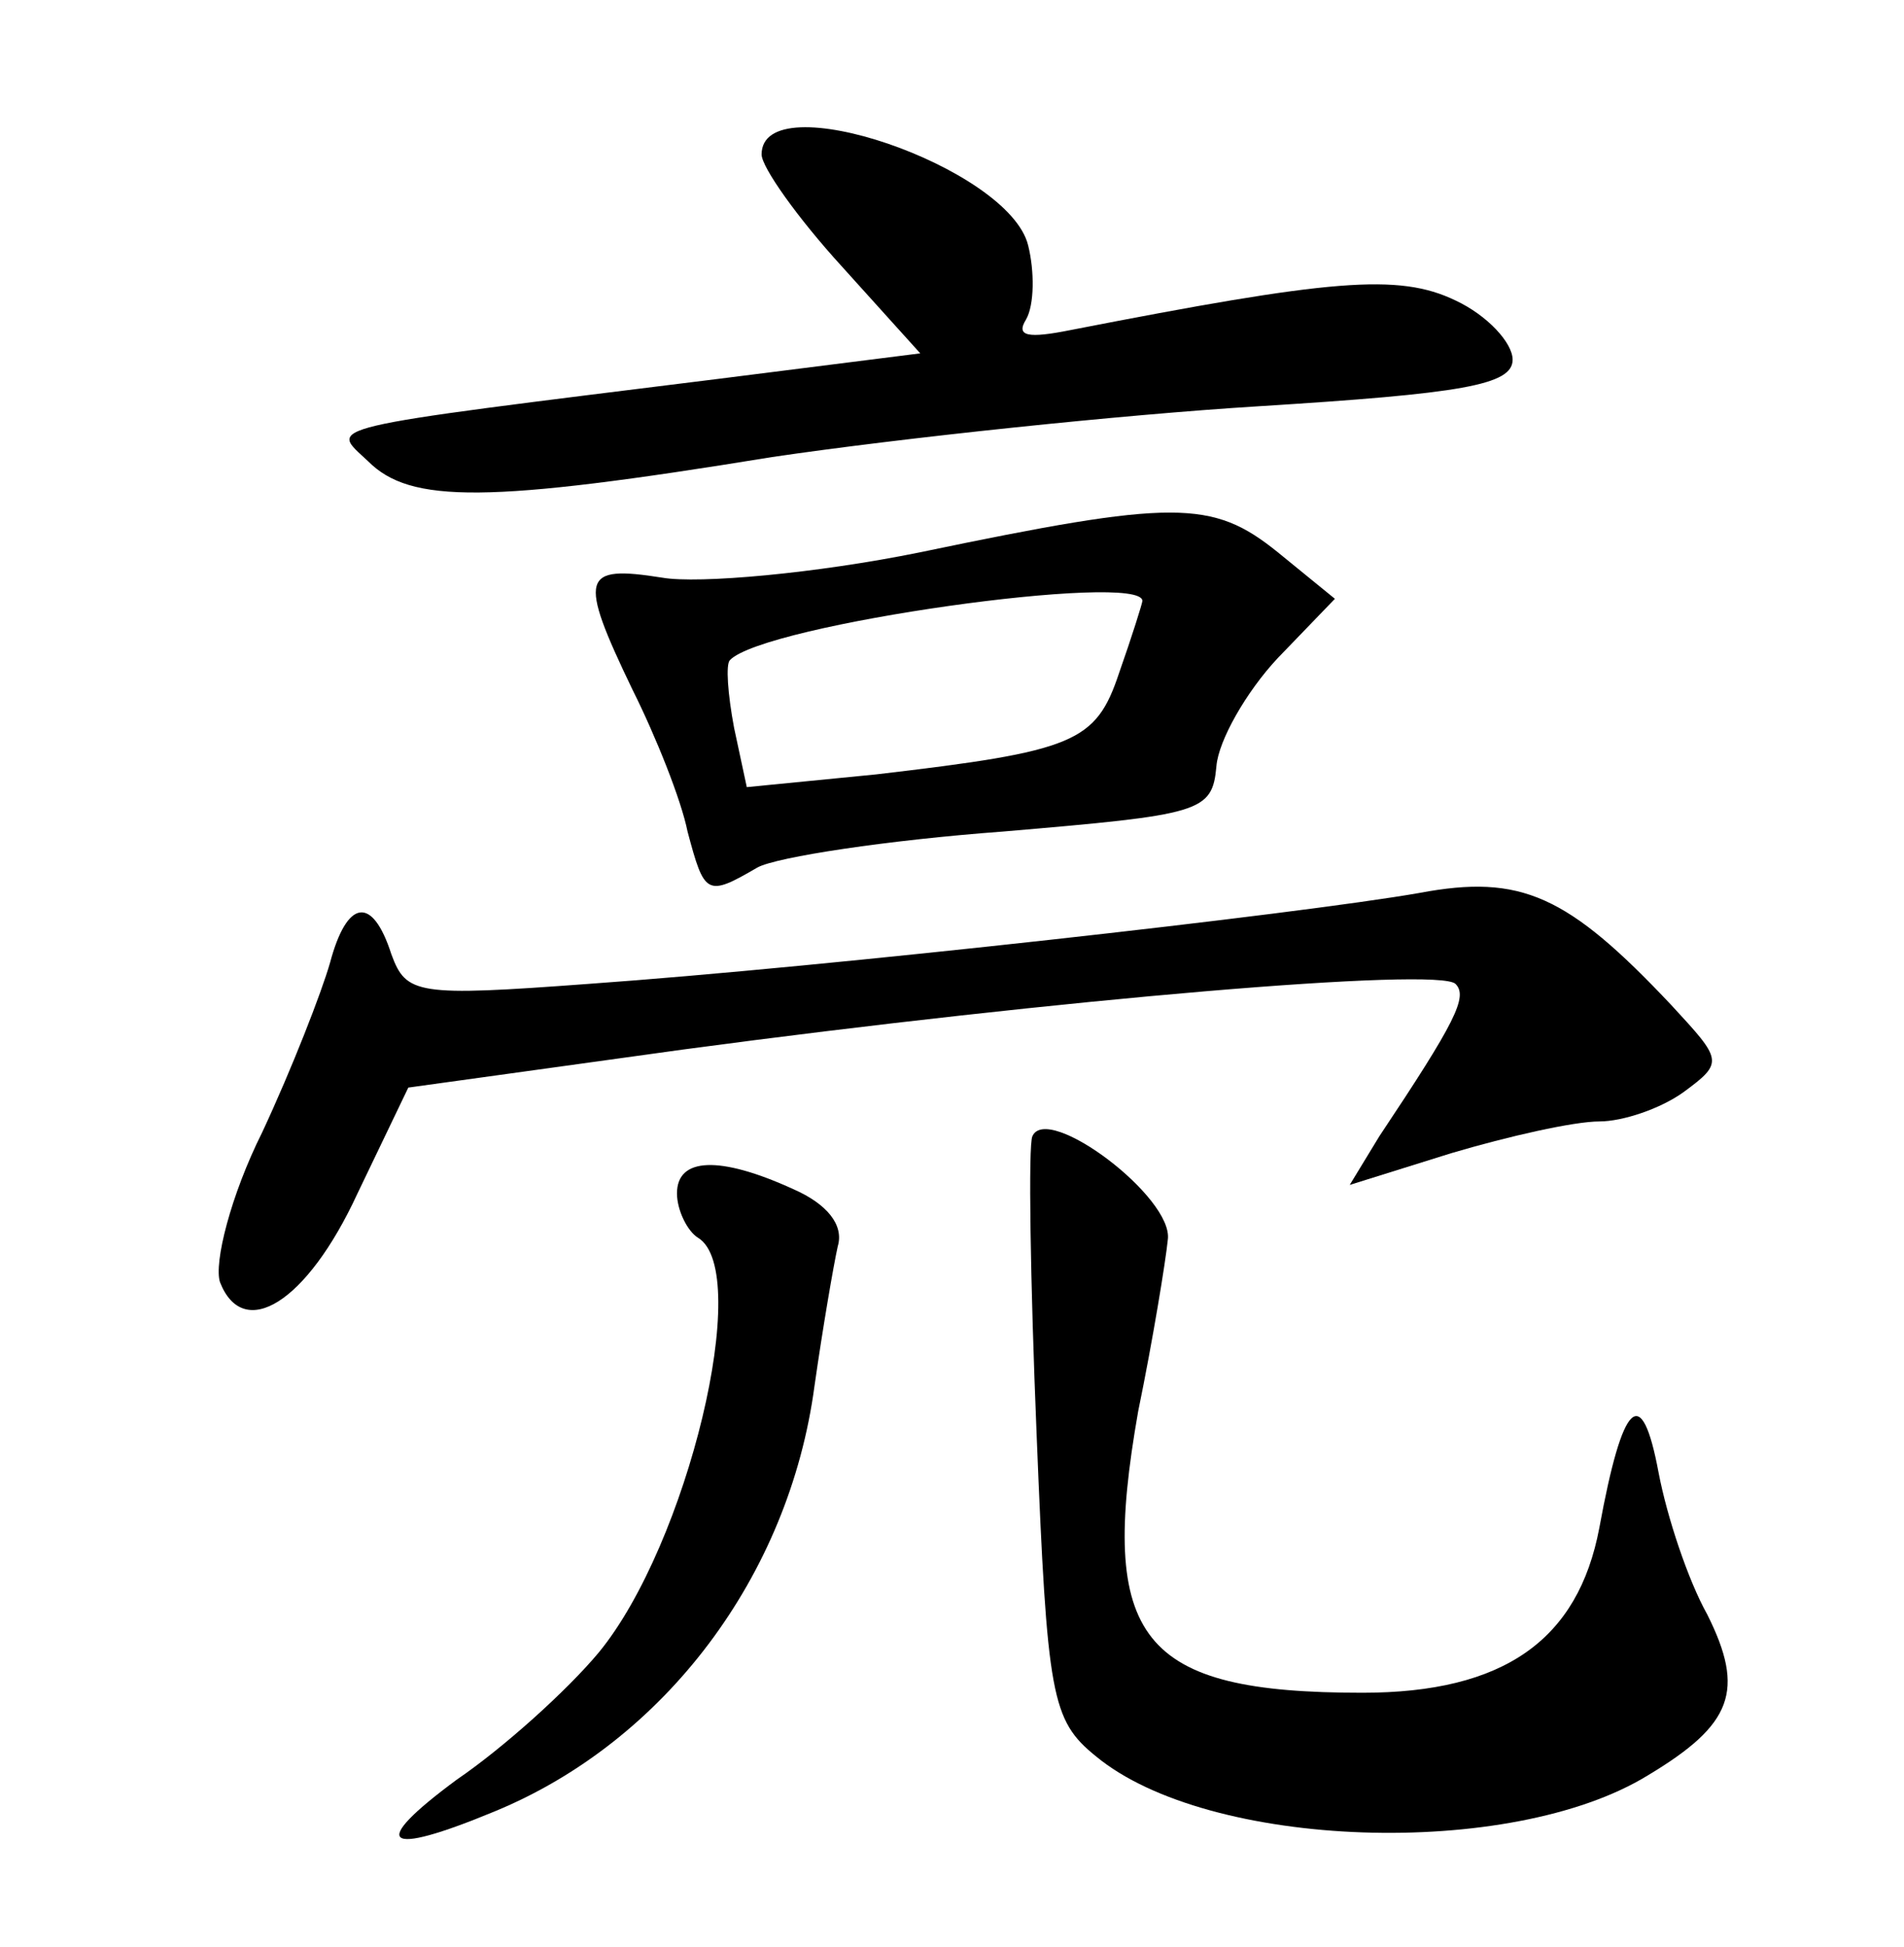 <?xml version="1.0" standalone="no"?>
<!DOCTYPE svg PUBLIC "-//W3C//DTD SVG 20010904//EN"
 "http://www.w3.org/TR/2001/REC-SVG-20010904/DTD/svg10.dtd">
<svg version="1.0" xmlns="http://www.w3.org/2000/svg"
 width="90pt" height="92pt" viewBox="0 0 90 92"
 preserveAspectRatio="xMidYMid meet">
<g transform="translate(0,92) scale(0.1,-0.1)"
fill="#000000" stroke="none">
<path d="M360 847 c0 -6 17 -30 38 -53 l37 -41 -95 -12 c-193 -24 -184 -22
-166 -39 20 -20 56 -20 191 2 61 9 165 20 230 24 96 6 120 10 120 22 0 8 -12
21 -27 28 -27 13 -59 10 -182 -14 -20 -4 -26 -3 -21 5 4 7 4 23 1 35 -9 37
-126 77 -126 43z"/>
<path d="M435 659 c-49 -10 -105 -15 -122 -12 -38 6 -40 1 -14 -53 11 -22 23
-52 26 -67 8 -30 9 -31 33 -17 9 5 62 13 116 17 94 8 99 9 101 31 1 12 14 35
29 51 l27 28 -27 22 c-31 25 -49 25 -169 0z m105 -23 c0 -1 -5 -17 -11 -34
-11 -33 -21 -37 -115 -48 l-61 -6 -6 28 c-3 16 -4 30 -2 32 16 17 195 42 195
28z"/>
<path d="M671 498 c-57 -10 -280 -35 -393 -43 -81 -6 -86 -5 -93 14 -9 28 -21
26 -29 -4 -4 -14 -18 -50 -32 -80 -15 -30 -23 -62 -20 -71 11 -28 41 -10 65
42 l24 50 130 18 c179 24 357 39 365 31 6 -6 0 -18 -36 -72 l-14 -23 48 15
c27 8 58 15 70 15 11 0 29 6 40 14 19 14 18 15 -6 41 -49 52 -71 62 -119 53z"/>
<path d="M488 383 c-2 -4 -1 -68 2 -141 5 -124 7 -135 28 -152 53 -44 196 -49
261 -9 40 24 46 40 28 76 -9 16 -19 46 -23 67 -8 43 -17 34 -28 -26 -10 -53
-45 -78 -112 -78 -105 0 -125 25 -106 133 7 34 13 71 14 81 3 20 -57 65 -64
49z"/>
<path d="M320 356 c0 -8 5 -18 10 -21 26 -16 -5 -145 -47 -196 -15 -18 -45
-45 -67 -60 -42 -31 -35 -37 18 -15 80 33 139 111 151 201 4 28 9 57 11 66 3
10 -5 20 -21 27 -35 16 -55 15 -55 -2z"/>
</g>
</svg>
